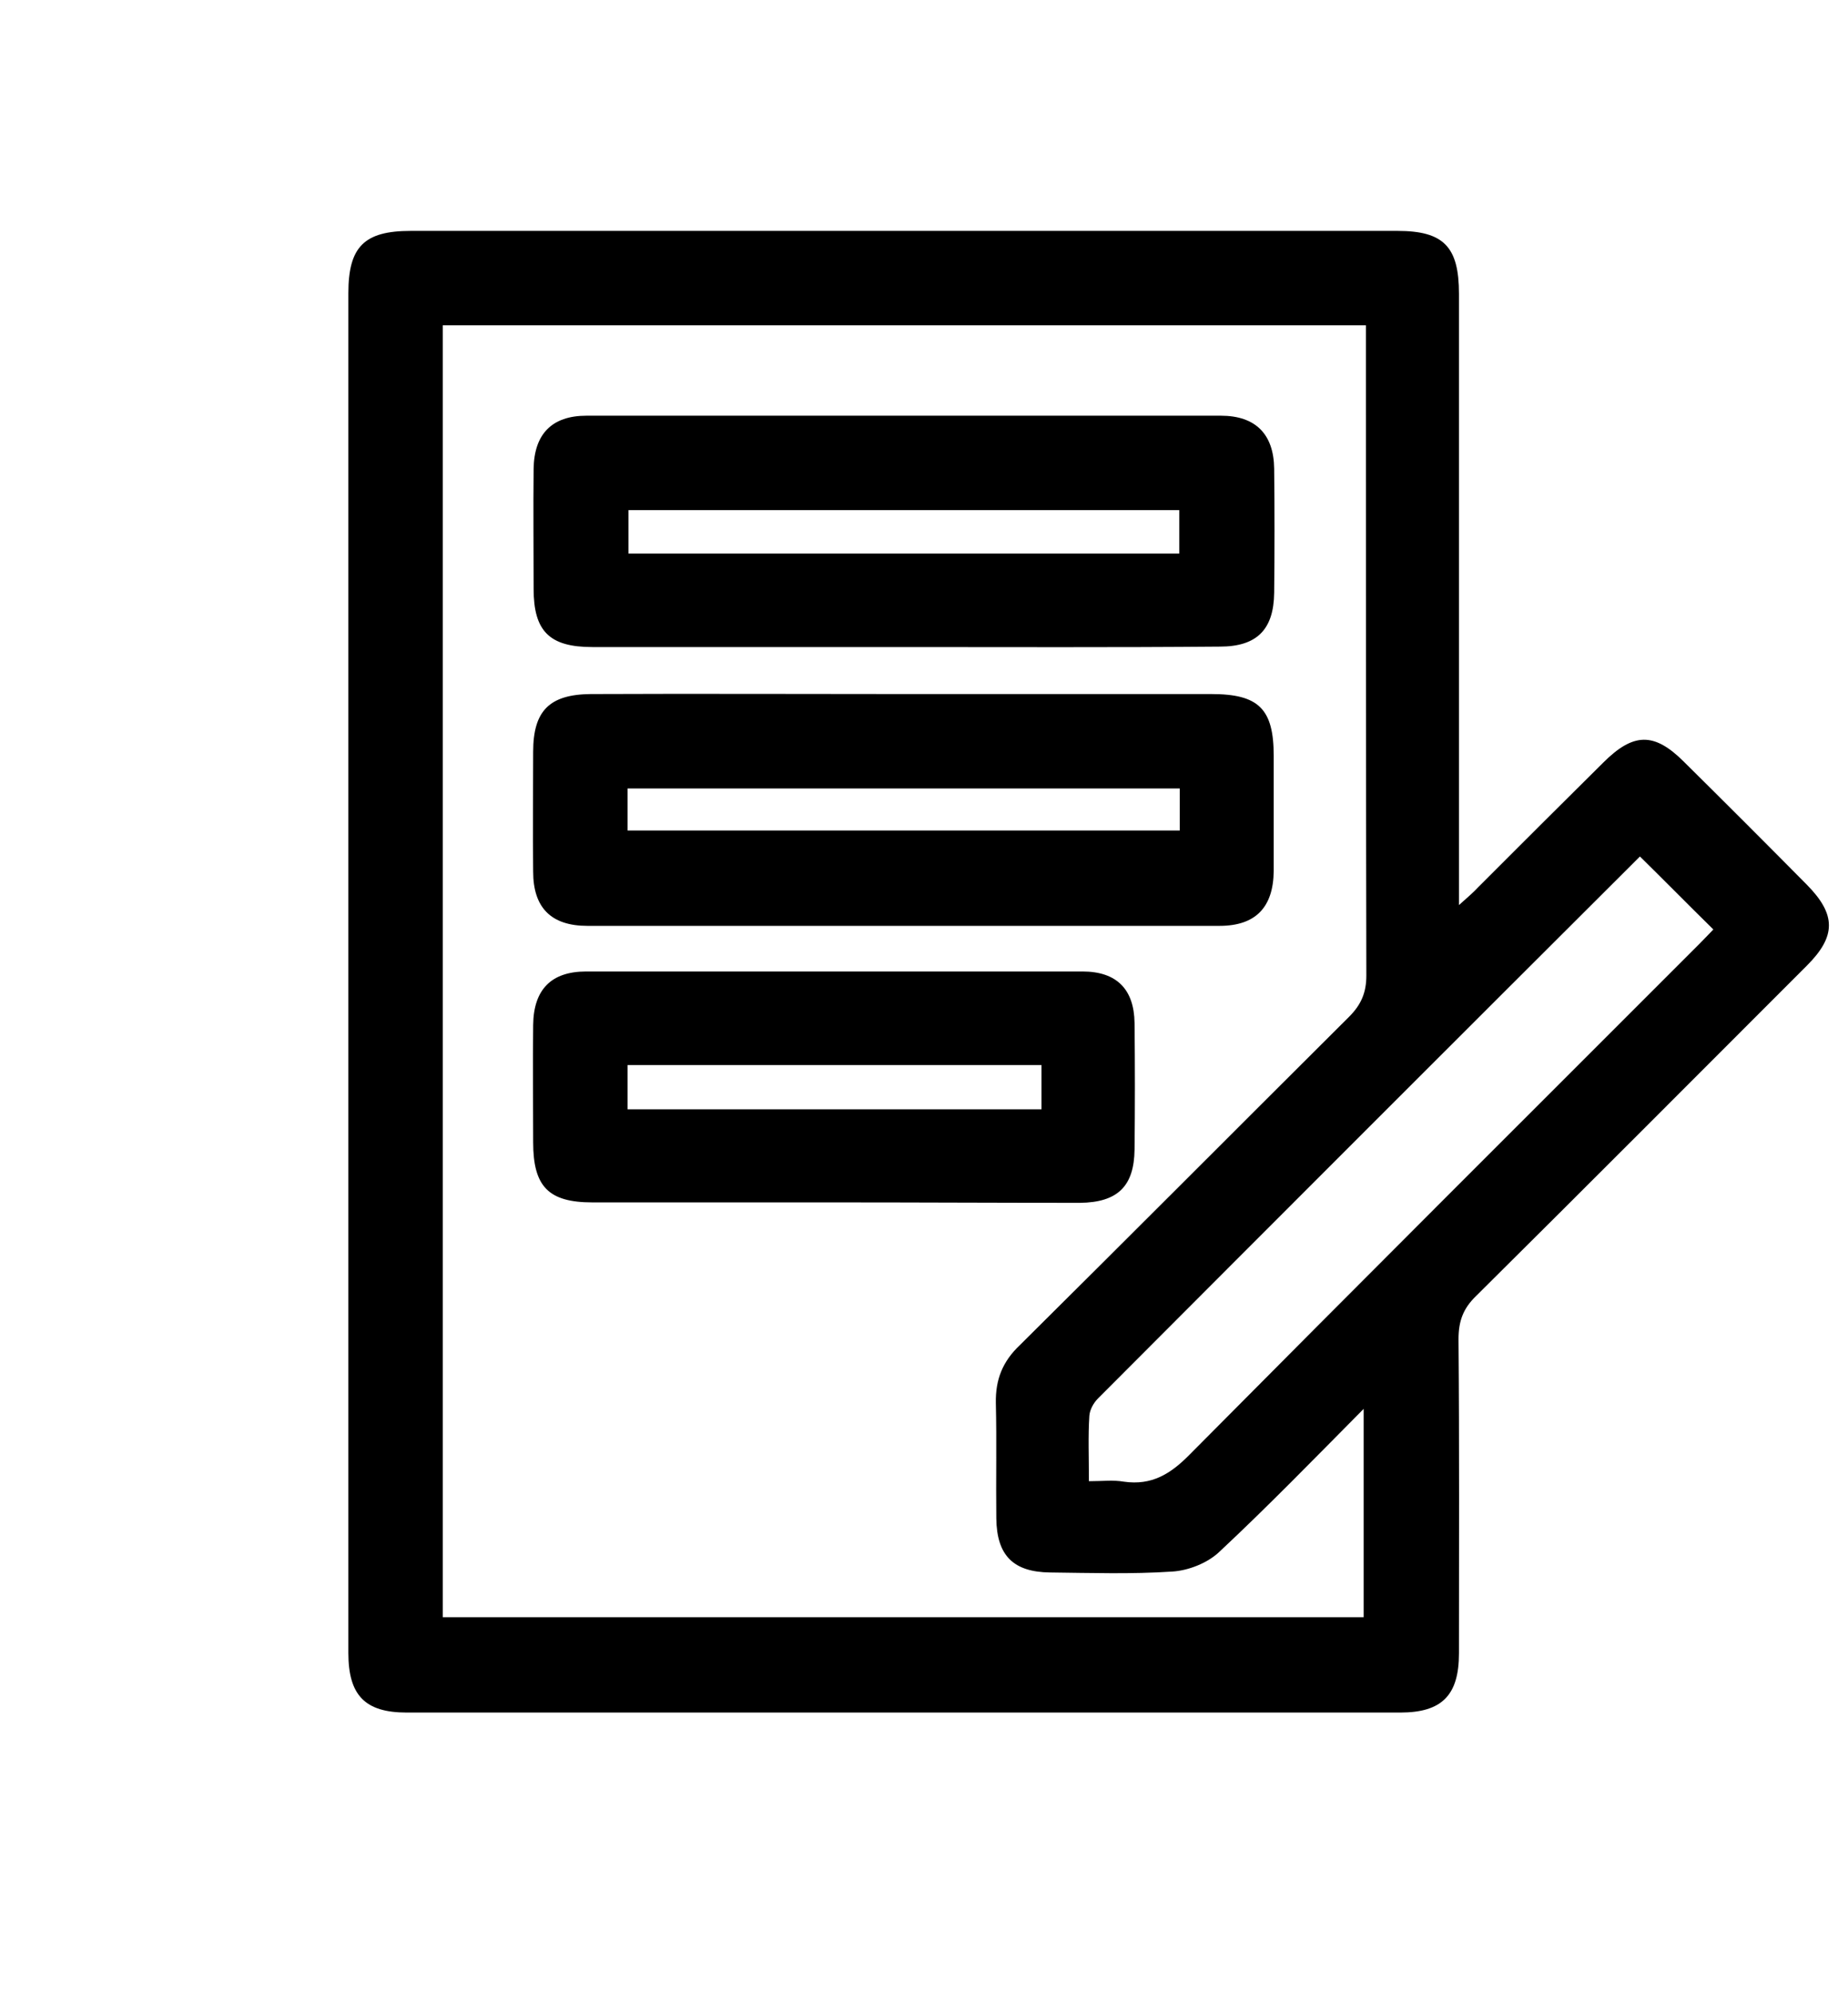 <?xml version="1.0" encoding="utf-8"?>
<!-- Generator: Adobe Illustrator 19.0.0, SVG Export Plug-In . SVG Version: 6.00 Build 0)  -->
<svg version="1.1" id="Layer_1" xmlns="http://www.w3.org/2000/svg" xmlns:xlink="http://www.w3.org/1999/xlink" x="0px" y="0px"
	 viewBox="0 0 409 441" style="enable-background:new 0 0 409 441;" xml:space="preserve">
<g>
	<path d="M322.9,200.3c2-1.8,3.2-2.8,4.3-4c9.2-9.2,18.4-18.4,27.6-27.5c6.7-6.7,11.3-6.8,17.9-0.2c9.1,9,18.2,18.1,27.2,27.2
		c6.5,6.6,6.5,11.4,0,17.9c-24.4,24.4-48.7,48.8-73.2,73.1c-2.9,2.8-3.9,5.6-3.9,9.6c0.2,23.2,0.1,46.3,0.1,69.5
		c0,9.3-3.8,13.1-13,13.1c-73.3,0-146.6,0-219.9,0c-9.2,0-12.9-3.8-12.9-13.2c0-100.3,0-200.6,0-300.9c0-10.3,3.5-13.8,13.8-13.8
		c72.8,0,145.6,0,218.4,0c10.2,0,13.6,3.5,13.6,13.9c0,43,0,86,0,129C322.9,195.7,322.9,197.5,322.9,200.3z M98,72
		c0,95.6,0,190.7,0,285.9c68.2,0,136.1,0,203.8,0c0-15.3,0-30.3,0-46.1c-11,11.1-21.2,21.6-31.9,31.6c-2.6,2.5-6.9,4.2-10.5,4.4
		c-9,0.6-18,0.3-27,0.2c-8.1-0.1-11.8-3.7-11.9-12c-0.1-8.5,0.1-17-0.1-25.5c-0.1-5.2,1.5-9.2,5.3-12.8
		c24.4-24.2,48.6-48.5,72.9-72.7c2.7-2.7,3.8-5.4,3.8-9.1c-0.1-46.2-0.1-92.3-0.1-138.5c0-1.8,0-3.5,0-5.4C233.8,72,166.1,72,98,72z
		 M241,327.8c3.1,0,5.4-0.3,7.7,0.1c6.2,0.9,10.4-1.7,14.7-6.1c37.4-37.7,75-75.2,112.6-112.8c1.4-1.4,2.7-2.8,3.2-3.3
		c-5.7-5.6-10.9-10.9-16.3-16.2c0.5-0.3,0.3-0.2,0.2-0.1c-40.1,40-80.1,80-120.1,120.1c-1,1-1.8,2.5-1.9,3.8
		C240.8,317.8,241,322.5,241,327.8z"/>
	<path d="M200,143.2c-23,0-46,0-68.9,0c-9.5,0-13-3.5-13-12.9c0-8.8-0.1-17.7,0-26.5c0.1-7.7,4-11.8,11.7-11.8
		c46.8,0,93.6,0,140.4,0c7.7,0,11.7,4.1,11.8,11.7c0.1,9.2,0.1,18.3,0,27.5c-0.1,8.1-3.8,11.9-12,11.9
		C246.6,143.3,223.3,143.2,200,143.2z M139.1,112.9c0,3.6,0,6.7,0,9.6c41,0,81.5,0,121.9,0c0-3.5,0-6.5,0-9.6
		C220.1,112.9,179.7,112.9,139.1,112.9z"/>
	<path d="M200.2,153.6c22.6,0,45.3,0,67.9,0c10.5,0,13.8,3.3,13.8,13.7c0,8.5,0,17,0,25.5c-0.1,8-4,12.1-12,12.1
		c-46.6,0-93.3,0-139.9,0c-8,0-12-4-12-12c-0.1-8.8,0-17.7,0-26.5c0-9.1,3.6-12.7,12.7-12.8C153.9,153.5,177.1,153.6,200.2,153.6z
		 M138.9,183.8c40.9,0,81.6,0,122.2,0c0-3.4,0-6.3,0-9.3c-40.9,0-81.5,0-122.2,0C138.9,177.8,138.9,180.7,138.9,183.8z"/>
	<path d="M184.6,266.1c-17.8,0-35.6,0-53.5,0c-9.7,0-13.1-3.5-13.1-13.3c0-8.7-0.1-17.3,0-26c0.1-7.8,4-11.8,11.7-11.8
		c36.6,0,73.3,0,109.9,0c7.5,0,11.4,3.9,11.5,11.4c0.1,9.3,0.1,18.7,0,28c-0.1,8.1-3.7,11.7-12.1,11.8
		C220.9,266.2,202.7,266.1,184.6,266.1z M138.9,245.5c30.6,0,60.9,0,91.6,0c0-3.3,0-6.4,0-9.8c-30.6,0-60.9,0-91.6,0
		C138.9,239.1,138.9,242.1,138.9,245.5z"/>
</g>
</svg>
